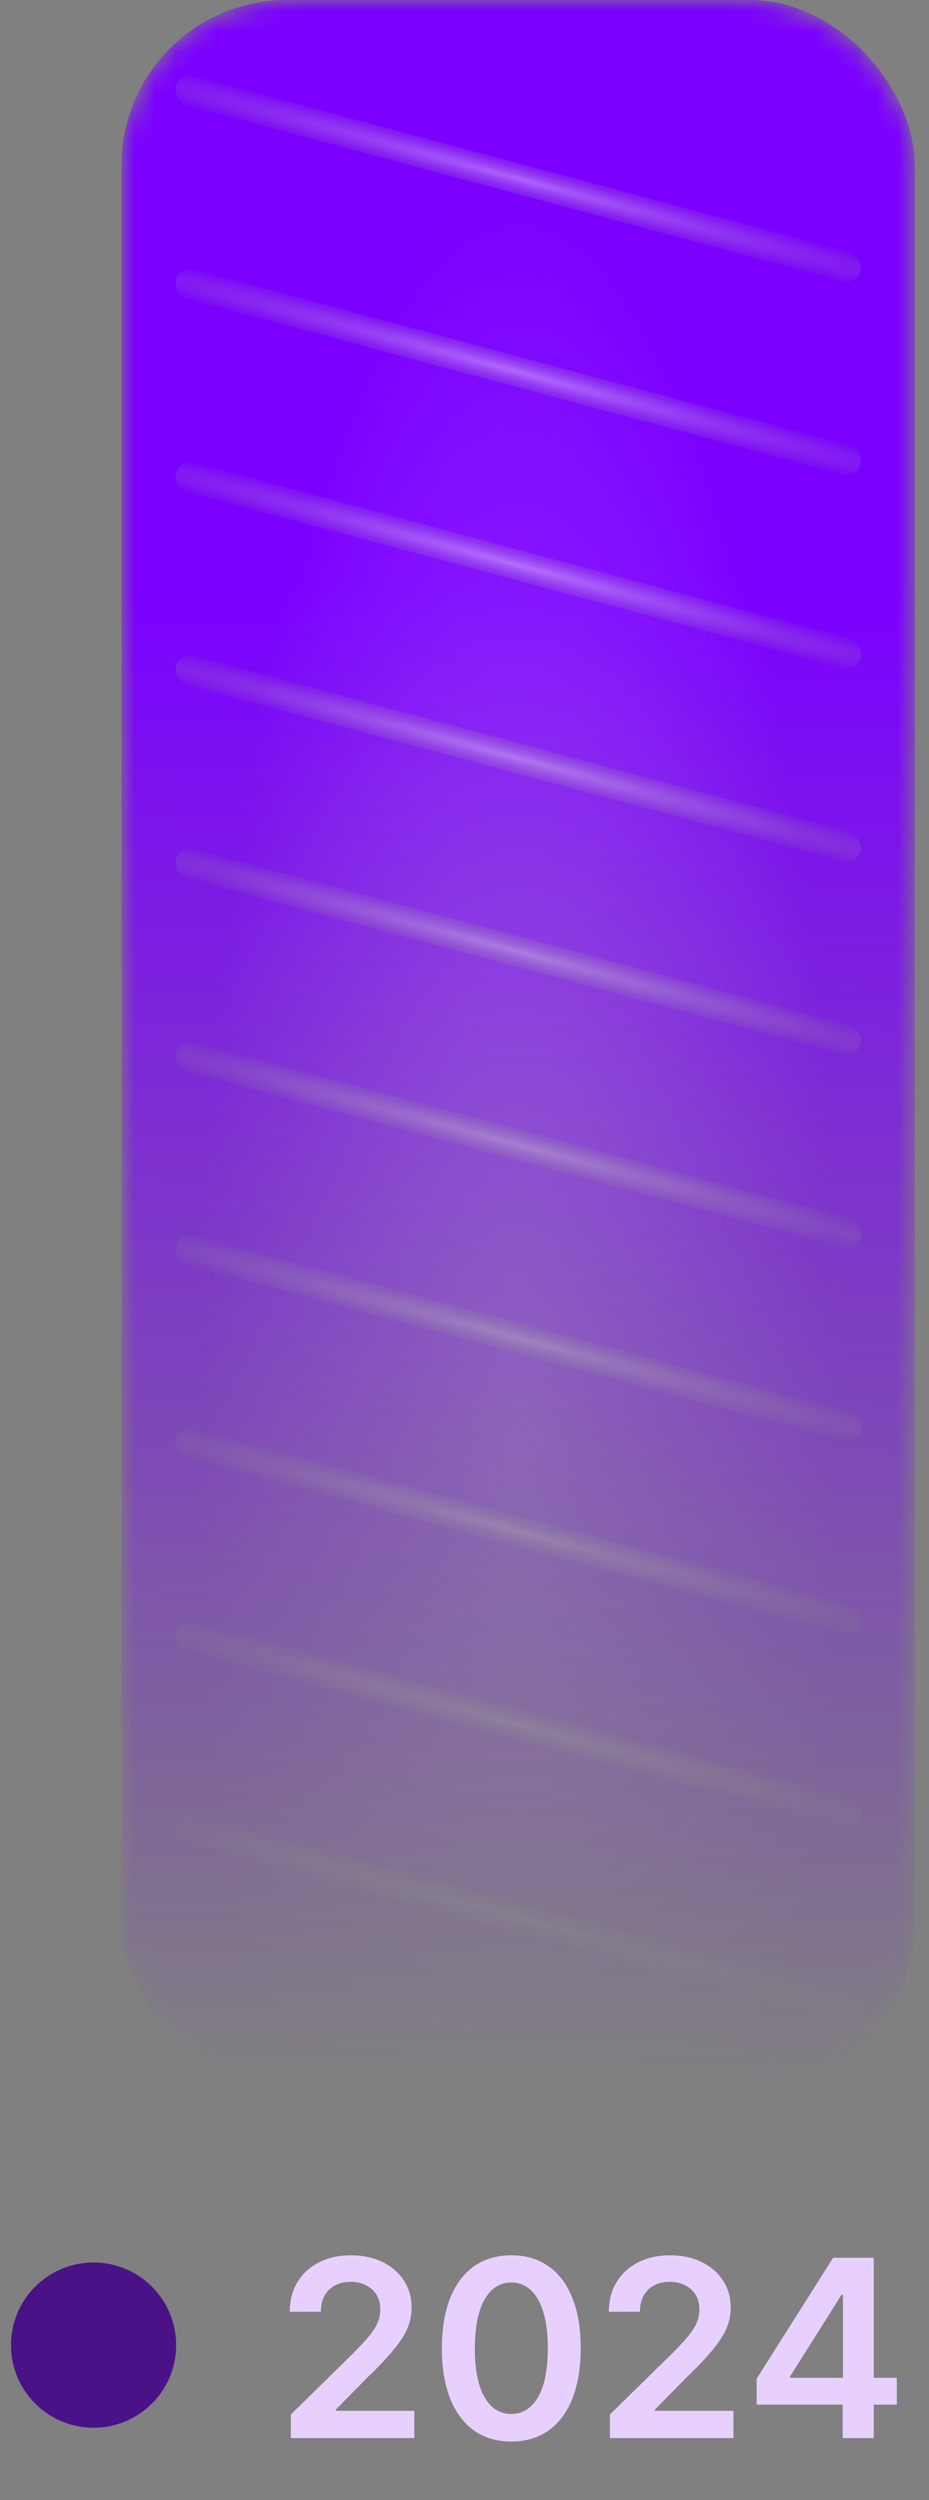 <svg width="45" height="121" viewBox="0 0 45 121" fill="none" xmlns="http://www.w3.org/2000/svg">
<rect x="0" y="0" width="45" height="121" fill="#808080" stroke="none"/>
<mask id="mask0_197_677" style="mask-type:alpha" maskUnits="userSpaceOnUse" x="5" y="0" width="40" height="102">
<rect x="5.885" width="38.43" height="101.084" rx="8" fill="url(#paint0_linear_197_677)"/>
</mask>
<g mask="url(#mask0_197_677)">
<rect x="5.885" width="38.43" height="101.084" rx="8" fill="url(#paint1_radial_197_677)"/>
<rect width="34.341" height="1.45" rx="0.725" transform="matrix(0.966 0.259 -0.232 0.973 8.685 3.498)" fill="url(#paint2_radial_197_677)"/>
<rect width="34.341" height="1.45" rx="0.725" transform="matrix(0.966 0.259 -0.232 0.973 8.685 22.203)" fill="url(#paint3_radial_197_677)"/>
<rect width="34.341" height="1.45" rx="0.725" transform="matrix(0.966 0.259 -0.232 0.973 8.685 12.85)" fill="url(#paint4_radial_197_677)"/>
<rect width="34.341" height="1.45" rx="0.725" transform="matrix(0.966 0.259 -0.232 0.973 8.685 40.908)" fill="url(#paint5_radial_197_677)"/>
<rect width="34.341" height="1.45" rx="0.725" transform="matrix(0.966 0.259 -0.232 0.973 8.685 59.613)" fill="url(#paint6_radial_197_677)"/>
<rect width="34.341" height="1.45" rx="0.725" transform="matrix(0.966 0.259 -0.232 0.973 8.685 68.965)" fill="url(#paint7_radial_197_677)"/>
<rect width="34.341" height="1.45" rx="0.725" transform="matrix(0.966 0.259 -0.232 0.973 8.685 78.316)" fill="url(#paint8_radial_197_677)"/>
<rect width="34.341" height="1.45" rx="0.725" transform="matrix(0.966 0.259 -0.232 0.973 8.685 50.26)" fill="url(#paint9_radial_197_677)"/>
<rect width="34.341" height="1.45" rx="0.725" transform="matrix(0.966 0.259 -0.232 0.973 8.685 87.67)" fill="url(#paint10_radial_197_677)"/>
<rect width="34.341" height="1.45" rx="0.725" transform="matrix(0.966 0.259 -0.232 0.973 8.685 31.555)" fill="url(#paint11_radial_197_677)"/>
</g>
<path d="M14.088 118V116.858L17.117 113.888C17.407 113.595 17.648 113.335 17.842 113.108C18.035 112.881 18.18 112.661 18.276 112.447C18.373 112.234 18.421 112.007 18.421 111.766C18.421 111.49 18.359 111.254 18.234 111.058C18.109 110.859 17.937 110.706 17.718 110.598C17.499 110.49 17.251 110.436 16.972 110.436C16.686 110.436 16.434 110.496 16.218 110.615C16.002 110.732 15.835 110.898 15.715 111.114C15.599 111.33 15.541 111.587 15.541 111.885H14.036C14.036 111.331 14.163 110.849 14.416 110.44C14.668 110.031 15.016 109.714 15.46 109.49C15.906 109.266 16.417 109.153 16.994 109.153C17.579 109.153 18.093 109.263 18.536 109.482C18.98 109.7 19.323 110 19.568 110.381C19.815 110.761 19.938 111.196 19.938 111.685C19.938 112.011 19.876 112.332 19.751 112.648C19.626 112.963 19.406 113.312 19.09 113.696C18.778 114.08 18.339 114.544 17.773 115.089L16.269 116.619V116.679H20.07V118H14.088ZM24.766 118.166C24.065 118.166 23.462 117.989 22.96 117.634C22.46 117.276 22.075 116.76 21.805 116.087C21.538 115.411 21.404 114.597 21.404 113.645C21.407 112.693 21.542 111.884 21.809 111.216C22.079 110.545 22.464 110.034 22.964 109.682C23.467 109.33 24.068 109.153 24.766 109.153C25.465 109.153 26.066 109.33 26.569 109.682C27.072 110.034 27.457 110.545 27.724 111.216C27.994 111.886 28.129 112.696 28.129 113.645C28.129 114.599 27.994 115.415 27.724 116.091C27.457 116.764 27.072 117.278 26.569 117.634C26.069 117.989 25.468 118.166 24.766 118.166ZM24.766 116.832C25.312 116.832 25.742 116.564 26.058 116.027C26.376 115.487 26.535 114.693 26.535 113.645C26.535 112.952 26.462 112.369 26.318 111.898C26.173 111.426 25.968 111.071 25.704 110.832C25.44 110.591 25.127 110.47 24.766 110.47C24.224 110.47 23.795 110.74 23.48 111.28C23.164 111.817 23.005 112.605 23.002 113.645C22.999 114.341 23.069 114.926 23.211 115.401C23.356 115.875 23.561 116.233 23.825 116.474C24.089 116.713 24.403 116.832 24.766 116.832ZM29.544 118V116.858L32.574 113.888C32.864 113.595 33.106 113.335 33.299 113.108C33.492 112.881 33.637 112.661 33.733 112.447C33.83 112.234 33.878 112.007 33.878 111.766C33.878 111.49 33.816 111.254 33.691 111.058C33.566 110.859 33.394 110.706 33.175 110.598C32.956 110.49 32.708 110.436 32.429 110.436C32.142 110.436 31.891 110.496 31.675 110.615C31.459 110.732 31.292 110.898 31.172 111.114C31.056 111.33 30.998 111.587 30.998 111.885H29.493C29.493 111.331 29.62 110.849 29.873 110.44C30.125 110.031 30.474 109.714 30.917 109.49C31.363 109.266 31.874 109.153 32.451 109.153C33.036 109.153 33.55 109.263 33.993 109.482C34.437 109.7 34.78 110 35.025 110.381C35.272 110.761 35.395 111.196 35.395 111.685C35.395 112.011 35.333 112.332 35.208 112.648C35.083 112.963 34.863 113.312 34.547 113.696C34.235 114.08 33.796 114.544 33.231 115.089L31.726 116.619V116.679H35.527V118H29.544ZM36.652 116.381V115.124L40.356 109.273H41.404V111.062H40.765L38.272 115.013V115.081H43.441V116.381H36.652ZM40.816 118V115.997L40.833 115.435V109.273H42.324V118H40.816Z" fill="#E8D0FE"/>
<circle cx="4.532" cy="113.5" r="4" fill="#491387"/>
<defs>
<linearGradient id="paint0_linear_197_677" x1="25.1" y1="28.748" x2="24.336" y2="101.077" gradientUnits="userSpaceOnUse">
<stop stop-color="#C499F2"/>
<stop offset="1" stop-color="#7B00FF" stop-opacity="0"/>
</linearGradient>
<radialGradient id="paint1_radial_197_677" cx="0" cy="0" r="1" gradientUnits="userSpaceOnUse" gradientTransform="translate(25.1 70.769) rotate(90) scale(62.741 15.581)">
<stop stop-color="#9C40FF"/>
<stop offset="1" stop-color="#7B00FF"/>
</radialGradient>
<radialGradient id="paint2_radial_197_677" cx="0" cy="0" r="1" gradientUnits="userSpaceOnUse" gradientTransform="translate(17.171 0.725) rotate(0.026) scale(28.058 1.185)">
<stop stop-color="#FDF7FF" stop-opacity="0.4"/>
<stop offset="1" stop-color="#737373" stop-opacity="0"/>
</radialGradient>
<radialGradient id="paint3_radial_197_677" cx="0" cy="0" r="1" gradientUnits="userSpaceOnUse" gradientTransform="translate(17.171 0.725) rotate(0.026) scale(28.058 1.185)">
<stop stop-color="#FDF7FF" stop-opacity="0.4"/>
<stop offset="1" stop-color="#737373" stop-opacity="0"/>
</radialGradient>
<radialGradient id="paint4_radial_197_677" cx="0" cy="0" r="1" gradientUnits="userSpaceOnUse" gradientTransform="translate(17.171 0.725) rotate(0.026) scale(28.058 1.185)">
<stop stop-color="#FDF7FF" stop-opacity="0.4"/>
<stop offset="1" stop-color="#737373" stop-opacity="0"/>
</radialGradient>
<radialGradient id="paint5_radial_197_677" cx="0" cy="0" r="1" gradientUnits="userSpaceOnUse" gradientTransform="translate(17.171 0.725) rotate(0.026) scale(28.058 1.185)">
<stop stop-color="#FDF7FF" stop-opacity="0.4"/>
<stop offset="1" stop-color="#737373" stop-opacity="0"/>
</radialGradient>
<radialGradient id="paint6_radial_197_677" cx="0" cy="0" r="1" gradientUnits="userSpaceOnUse" gradientTransform="translate(17.171 0.725) rotate(0.026) scale(28.058 1.185)">
<stop stop-color="#FDF7FF" stop-opacity="0.4"/>
<stop offset="1" stop-color="#737373" stop-opacity="0"/>
</radialGradient>
<radialGradient id="paint7_radial_197_677" cx="0" cy="0" r="1" gradientUnits="userSpaceOnUse" gradientTransform="translate(17.171 0.725) rotate(0.026) scale(28.058 1.185)">
<stop stop-color="#FDF7FF" stop-opacity="0.4"/>
<stop offset="1" stop-color="#737373" stop-opacity="0"/>
</radialGradient>
<radialGradient id="paint8_radial_197_677" cx="0" cy="0" r="1" gradientUnits="userSpaceOnUse" gradientTransform="translate(17.171 0.725) rotate(0.026) scale(28.058 1.185)">
<stop stop-color="#FDF7FF" stop-opacity="0.4"/>
<stop offset="1" stop-color="#737373" stop-opacity="0"/>
</radialGradient>
<radialGradient id="paint9_radial_197_677" cx="0" cy="0" r="1" gradientUnits="userSpaceOnUse" gradientTransform="translate(17.171 0.725) rotate(0.026) scale(28.058 1.185)">
<stop stop-color="#FDF7FF" stop-opacity="0.4"/>
<stop offset="1" stop-color="#737373" stop-opacity="0"/>
</radialGradient>
<radialGradient id="paint10_radial_197_677" cx="0" cy="0" r="1" gradientUnits="userSpaceOnUse" gradientTransform="translate(17.171 0.725) rotate(0.026) scale(28.058 1.185)">
<stop stop-color="#FDF7FF" stop-opacity="0.4"/>
<stop offset="1" stop-color="#737373" stop-opacity="0"/>
</radialGradient>
<radialGradient id="paint11_radial_197_677" cx="0" cy="0" r="1" gradientUnits="userSpaceOnUse" gradientTransform="translate(17.171 0.725) rotate(0.026) scale(28.058 1.185)">
<stop stop-color="#FDF7FF" stop-opacity="0.4"/>
<stop offset="1" stop-color="#737373" stop-opacity="0"/>
</radialGradient>
</defs>
</svg>
